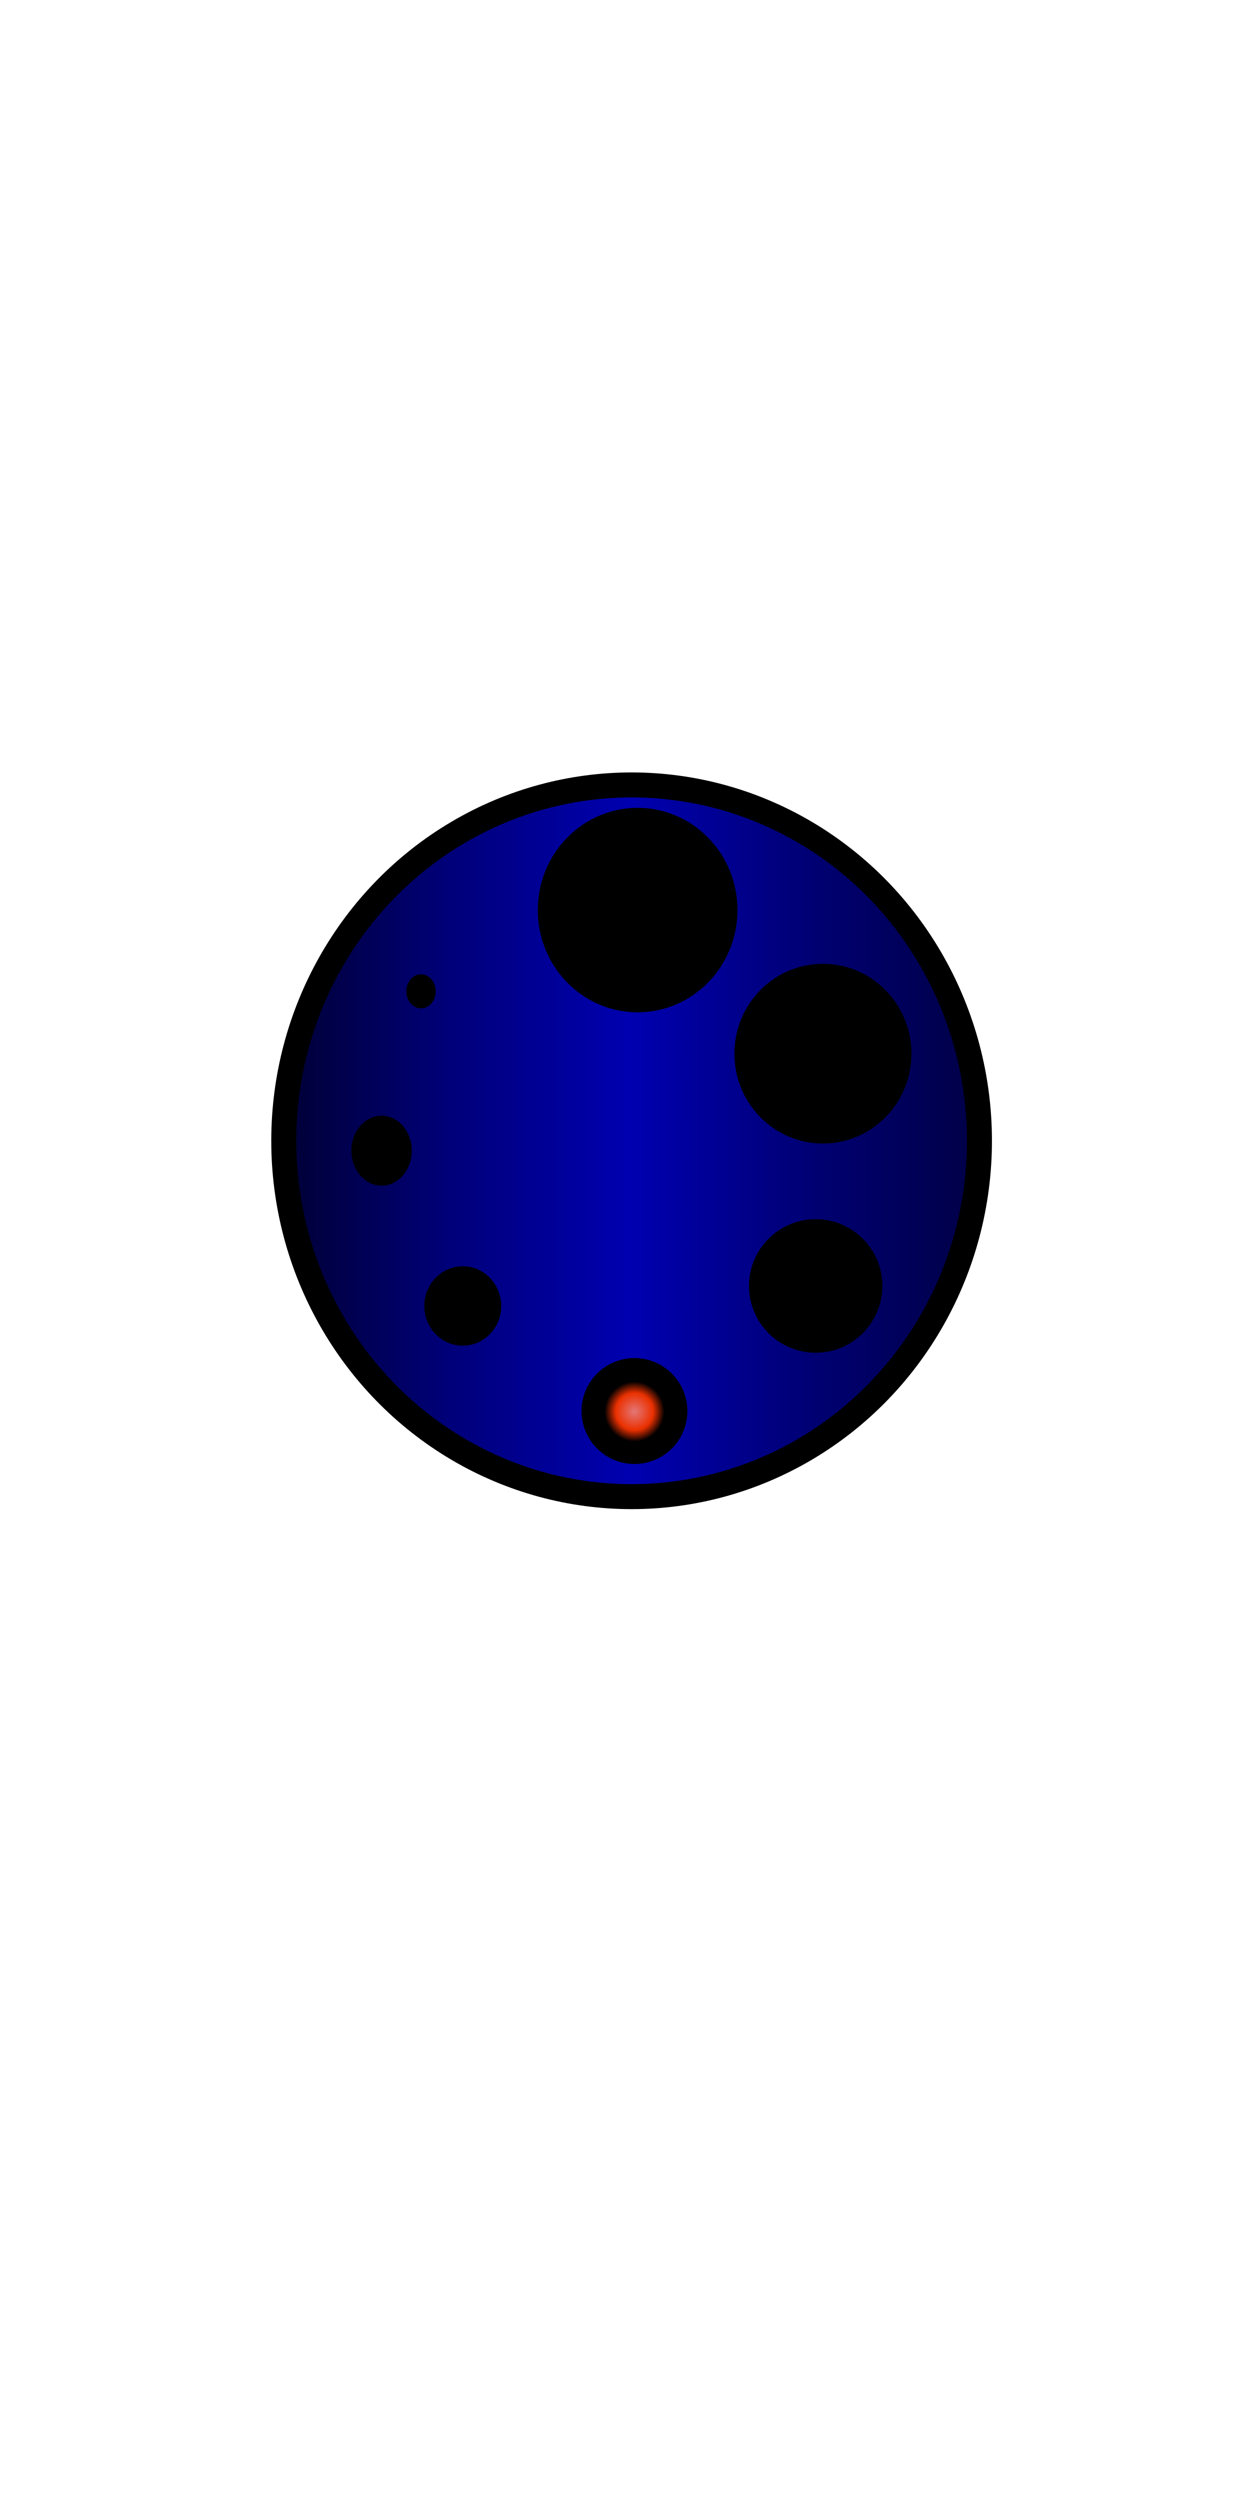 <?xml version="1.0" encoding="UTF-8" standalone="no"?>
<!-- Created with Inkscape (http://www.inkscape.org/) -->

<svg
   width="500"
   height="1000"
   viewBox="0 0 132.292 264.583"
   version="1.1"
   id="svg17772"
   inkscape:version="1.2 (dc2aeda, 2022-05-15)"
   sodipodi:docname="Aperture_wheel.svg"
   xmlns:inkscape="http://www.inkscape.org/namespaces/inkscape"
   xmlns:sodipodi="http://sodipodi.sourceforge.net/DTD/sodipodi-0.dtd"
   xmlns:xlink="http://www.w3.org/1999/xlink"
   xmlns="http://www.w3.org/2000/svg"
   xmlns:svg="http://www.w3.org/2000/svg">
  <sodipodi:namedview
     id="namedview17774"
     pagecolor="#505050"
     bordercolor="#eeeeee"
     borderopacity="1"
     inkscape:showpageshadow="0"
     inkscape:pageopacity="0"
     inkscape:pagecheckerboard="0"
     inkscape:deskcolor="#505050"
     inkscape:document-units="px"
     showgrid="false"
     inkscape:zoom="1.0625491"
     inkscape:cx="284.22216"
     inkscape:cy="518.56427"
     inkscape:window-width="1280"
     inkscape:window-height="772"
     inkscape:window-x="0"
     inkscape:window-y="28"
     inkscape:window-maximized="0"
     inkscape:current-layer="layer1" />
  <defs
     id="defs17769">
    <linearGradient
       inkscape:collect="always"
       id="linearGradient20307">
      <stop
         style="stop-color:#e37777;stop-opacity:1;"
         offset="0"
         id="stop20303" />
      <stop
         style="stop-color:#ea3000;stop-opacity:1;"
         offset="0.352"
         id="stop20311" />
      <stop
         style="stop-color:#000000;stop-opacity:1;"
         offset="0.566"
         id="stop20305" />
    </linearGradient>
    <linearGradient
       inkscape:collect="always"
       id="linearGradient19540">
      <stop
         style="stop-color:#000030;stop-opacity:1;"
         offset="0"
         id="stop19536" />
      <stop
         style="stop-color:#00007a;stop-opacity:1;"
         offset="0.25"
         id="stop19544" />
      <stop
         style="stop-color:#0000b0;stop-opacity:1;"
         offset="0.5"
         id="stop19546" />
      <stop
         style="stop-color:#000073;stop-opacity:1;"
         offset="0.75"
         id="stop19548" />
      <stop
         style="stop-color:#000043;stop-opacity:1;"
         offset="1"
         id="stop19538" />
    </linearGradient>
    <linearGradient
       inkscape:collect="always"
       xlink:href="#linearGradient19540"
       id="linearGradient19542"
       x1="28.709"
       y1="120.733"
       x2="104.981"
       y2="120.733"
       gradientUnits="userSpaceOnUse" />
    <radialGradient
       inkscape:collect="always"
       xlink:href="#linearGradient20307"
       id="radialGradient20309"
       cx="67.146"
       cy="149.334"
       fx="67.146"
       fy="149.334"
       r="5.601"
       gradientTransform="matrix(1,0,0,1.001,0,-0.091)"
       gradientUnits="userSpaceOnUse" />
  </defs>
  <g
     inkscape:label="Layer 1"
     inkscape:groupmode="layer"
     id="layer1">
    <ellipse
       style="fill:url(#linearGradient19542);stroke:#000000;stroke-width:2.646;stroke-linecap:square;paint-order:markers stroke fill;stroke-opacity:1;stroke-dasharray:none;fill-opacity:1"
       id="path21753"
       cx="66.845"
       cy="120.733"
       rx="36.813"
       ry="37.661" />
    <ellipse
       style="fill:#000000;stroke:none;stroke-width:17.203;stroke-linecap:square;paint-order:markers stroke fill"
       id="path23259"
       cx="67.481"
       cy="96.316"
       rx="10.566"
       ry="10.822" />
    <ellipse
       style="fill:#000000;stroke:none;stroke-width:22.065;stroke-linecap:square;paint-order:markers stroke fill"
       id="path24039"
       cx="87.092"
       cy="111.514"
       rx="9.369"
       ry="9.51" />
    <ellipse
       style="fill:#000000;stroke:none;stroke-width:23.971;stroke-linecap:square;paint-order:markers stroke fill"
       id="path24767"
       cx="86.326"
       cy="136.098"
       rx="7.058"
       ry="7.068" />
    <ellipse
       style="fill:url(#radialGradient20309);stroke:none;stroke-width:19.016;stroke-linecap:square;paint-order:markers stroke fill;fill-opacity:1"
       id="path25495"
       cx="67.146"
       cy="149.334"
       rx="5.601"
       ry="5.605" />
    <ellipse
       style="fill:#000000;stroke:none;stroke-width:11.223;stroke-linecap:square;paint-order:markers stroke fill"
       id="path27675"
       cx="44.559"
       cy="104.913"
       rx="1.557"
       ry="1.803" />
    <ellipse
       style="fill:#000000;stroke:none;stroke-width:14.039;stroke-linecap:square;paint-order:markers stroke fill"
       id="ellipse16939"
       cx="48.975"
       cy="138.215"
       rx="4.07"
       ry="4.204" />
    <ellipse
       style="fill:#000000;stroke:none;stroke-width:11.685;stroke-linecap:square;paint-order:markers stroke fill"
       id="ellipse16941"
       cx="40.385"
       cy="121.78"
       rx="3.198"
       ry="3.706" />
  </g>
</svg>
